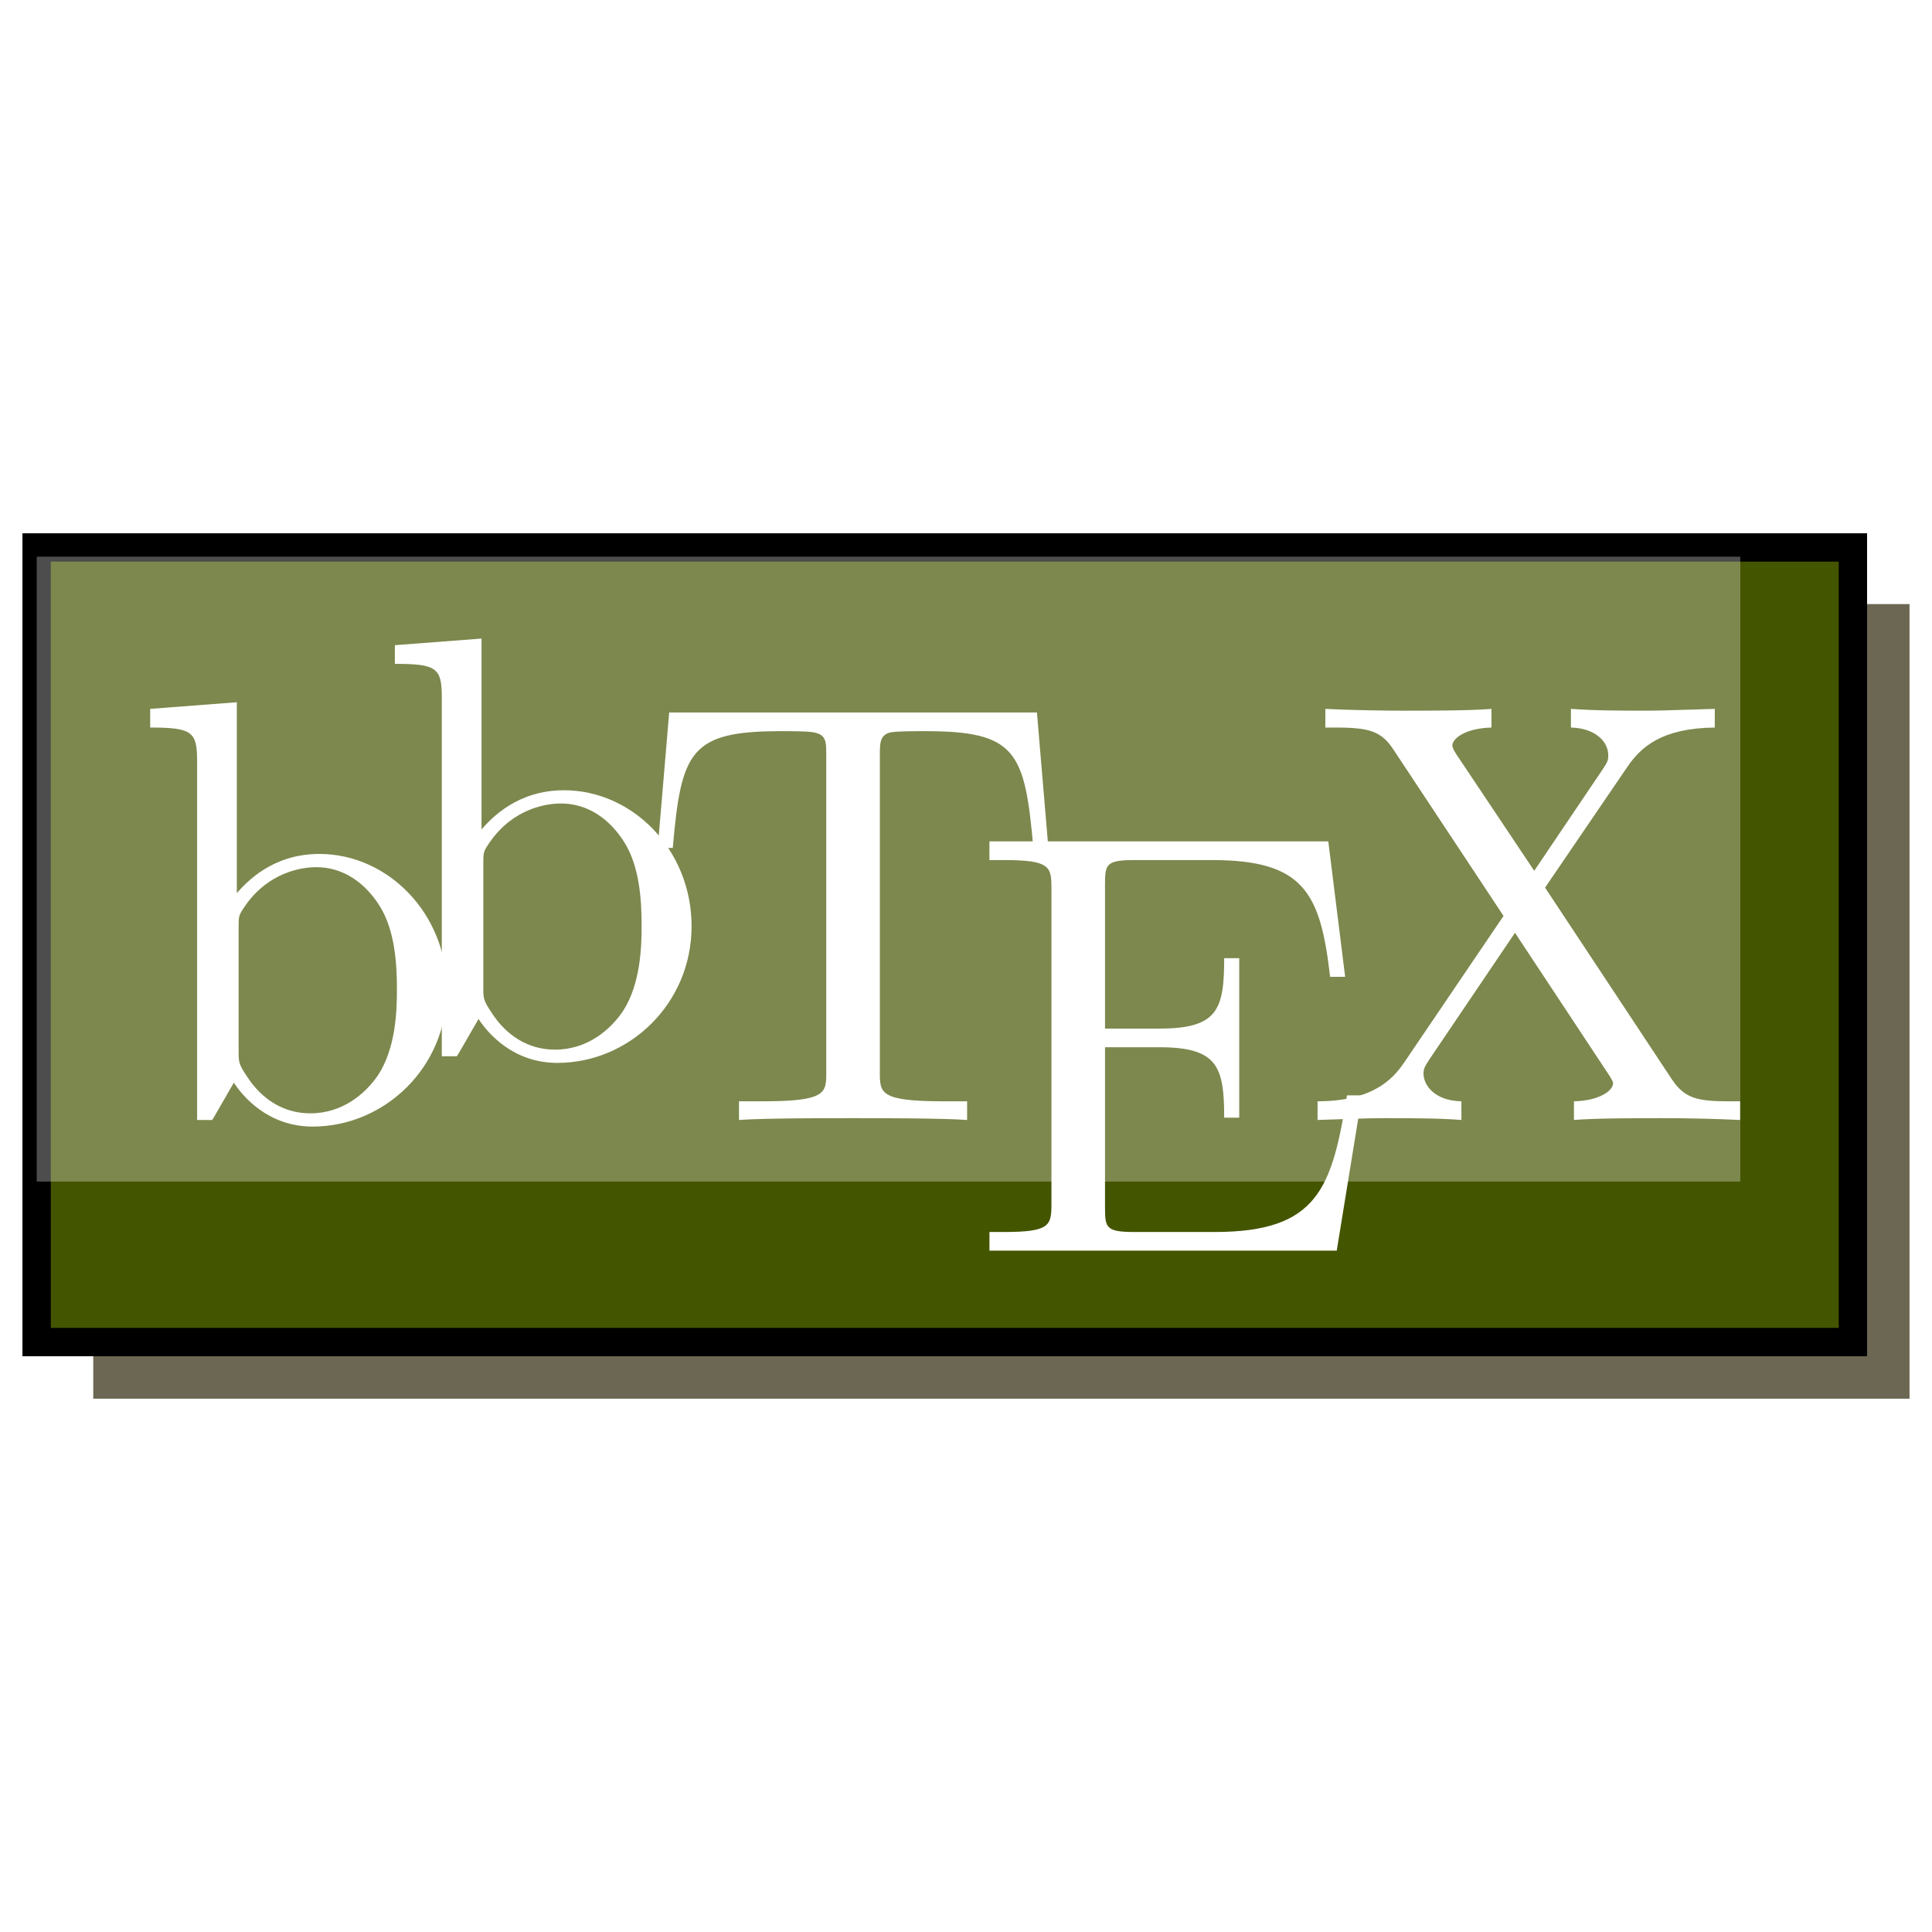 <?xml version="1.0" encoding="UTF-8" standalone="no"?>
<!-- Created with Inkscape (http://www.inkscape.org/) -->

<svg
   xmlns:dc="http://purl.org/dc/elements/1.1/"
   xmlns:cc="http://creativecommons.org/ns#"
   xmlns:rdf="http://www.w3.org/1999/02/22-rdf-syntax-ns#"
   xmlns:svg="http://www.w3.org/2000/svg"
   xmlns="http://www.w3.org/2000/svg"
   xmlns:sodipodi="http://sodipodi.sourceforge.net/DTD/sodipodi-0.dtd"
   xmlns:inkscape="http://www.inkscape.org/namespaces/inkscape"
   width="86"
   height="86"
   id="svg2"
   version="1.1"
   inkscape:version="0.48.2 r9819"
   sodipodi:docname="icon.svg"
   inkscape:export-filename="/Projekte/blackberry-native-wkspc/bbTeX/assets/icon.png"
   inkscape:export-xdpi="90"
   inkscape:export-ydpi="90">
  <defs
     id="defs4">
    <clipPath
       id="clipPath3140"
       clipPathUnits="userSpaceOnUse">
      <path
         id="path3142"
         d="M 0,0 96,0 96,37 0,37 0,0 z" />
    </clipPath>
    <filter
       inkscape:collect="always"
       id="filter3989"
       x="-0.225"
       width="1.45"
       y="-0.9"
       height="2.8">
      <feGaussianBlur
         inkscape:collect="always"
         stdDeviation="7.653"
         id="feGaussianBlur3991" />
    </filter>
    <filter
       inkscape:collect="always"
       id="filter4081"
       x="-0.431"
       width="1.863"
       y="-0.986"
       height="2.971">
      <feGaussianBlur
         inkscape:collect="always"
         stdDeviation="11.524"
         id="feGaussianBlur4083" />
    </filter>
    <clipPath
       clipPathUnits="userSpaceOnUse"
       id="clipPath4087">
      <rect
         y="995.333"
         x="10.932"
         height="28.059"
         width="64.136"
         id="rect4089"
         style="fill:#000000;fill-opacity:1;stroke:none" />
    </clipPath>
  </defs>
  <sodipodi:namedview
     id="base"
     pagecolor="#ffffff"
     bordercolor="#666666"
     borderopacity="1.0"
     inkscape:pageopacity="0.0"
     inkscape:pageshadow="2"
     inkscape:zoom="2.744186"
     inkscape:cx="47.899933"
     inkscape:cy="43"
     inkscape:document-units="px"
     inkscape:current-layer="layer1"
     showgrid="false"
     inkscape:window-width="1106"
     inkscape:window-height="731"
     inkscape:window-x="0"
     inkscape:window-y="0"
     inkscape:window-maximized="0" />
  <g
     inkscape:label="Ebene 1"
     inkscape:groupmode="layer"
     id="layer1"
     transform="translate(0,-966.362)">
    <rect
       y="993.252"
       x="4.151"
       height="35.371"
       width="80.849"
       id="rect3167"
       style="fill:#6c6753;fill-opacity:1;stroke:none" />
    <rect
       style="fill:#445500;fill-opacity:1;stroke:#000000;stroke-width:1.261"
       id="rect3165"
       width="80.849"
       height="35.371"
       x="1.63"
       y="990.731" />
    <g
       transform="matrix(0.746,0,0,-0.746,6.307,1022.109)"
       inkscape:label="latex-image-1"
       id="g3132"
       style="fill:#ffffff">
      <g
         id="g3134"
         style="fill:#ffffff" />
      <g
         id="g3136"
         style="fill:#ffffff">
        <g
           clip-path="url(#clipPath3140)"
           id="g3138"
           style="fill:#ffffff">
          <path
             id="path3144"
             style="fill:#ffffff;fill-opacity:1;fill-rule:nonzero;stroke:none"
             d="m 5.677,21.439 0,11.386 -5.17,-0.395 0,-1.114 c 2.514,0 2.8,-0.252 2.8,-2.011 l 0,-21.405 0.898,0 C 4.241,7.936 4.528,8.439 5.499,10.127 6.037,9.3 7.546,7.505 10.204,7.505 c 4.273,0 8.008,3.52 8.008,8.153 0,4.561 -3.519,8.116 -7.614,8.116 -2.8,0 -4.345,-1.687 -4.92,-2.334 l -0.001,-7e-4 z m 0.107,-9.445 0,7.398 c 0,0.683 0,0.719 0.395,1.294 1.402,2.011 3.377,2.298 4.238,2.298 1.617,0 2.909,-0.934 3.772,-2.298 0.934,-1.473 1.041,-3.52 1.041,-4.992 0,-1.33 -0.072,-3.484 -1.112,-5.1 -0.755,-1.114 -2.119,-2.298 -4.058,-2.298 -1.617,0 -2.909,0.861 -3.772,2.191 -0.503,0.755 -0.503,0.863 -0.503,1.508"
             inkscape:connector-curvature="0" />
          <path
             id="path3146"
             style="fill:#ffffff;fill-opacity:1;fill-rule:nonzero;stroke:none"
             d="m 20.277,25.239 0,11.386 -5.17,-0.395 0,-1.114 c 2.514,0 2.8,-0.252 2.8,-2.011 l 0,-21.405 0.898,0 c 0.036,0.036 0.323,0.539 1.294,2.227 0.538,-0.827 2.047,-2.622 4.705,-2.622 4.273,0 8.008,3.52 8.008,8.153 0,4.561 -3.519,8.116 -7.614,8.116 -2.8,0 -4.345,-1.687 -4.92,-2.334 l -0.001,-7e-4 z m 0.107,-9.445 0,7.398 c 0,0.683 0,0.719 0.395,1.294 1.402,2.011 3.377,2.298 4.238,2.298 1.617,0 2.909,-0.934 3.772,-2.298 0.934,-1.473 1.041,-3.52 1.041,-4.992 0,-1.33 -0.072,-3.484 -1.112,-5.1 -0.755,-1.114 -2.119,-2.298 -4.058,-2.298 -1.617,0 -2.909,0.861 -3.772,2.191 -0.503,0.755 -0.503,0.863 -0.503,1.508"
             inkscape:connector-curvature="0" />
          <path
             id="path3148"
             style="fill:#ffffff;fill-opacity:1;fill-rule:nonzero;stroke:none"
             d="m 53.419,32.214 -21.944,0 -0.683,-8.081 0.898,0 C 32.193,29.916 32.732,31.1 38.154,31.1 c 0.647,0 1.581,0 1.941,-0.072 0.753,-0.144 0.753,-0.537 0.753,-1.364 l 0,-18.927 c 0,-1.222 0,-1.723 -3.77,-1.723 l -1.437,0 0,-1.114 c 1.473,0.108 5.136,0.108 6.789,0.108 1.652,0 5.35,0 6.823,-0.108 l 0,1.114 -1.437,0 c -3.77,0 -3.77,0.502 -3.77,1.723 l 0,18.927 c 0,0.719 0,1.22 0.647,1.364 0.395,0.072 1.364,0.072 2.047,0.072 5.423,0 5.961,-1.184 6.464,-6.967 l 0.898,0 -0.683,8.081"
             inkscape:connector-curvature="0" />
          <path
             id="path3150"
             style="fill:#ffffff;fill-opacity:1;fill-rule:nonzero;stroke:none"
             d="m 54.284,2.902 c 0,-1.294 -0.072,-1.687 -2.837,-1.687 l -0.861,0 0,-1.114 20.722,0 1.508,9.266 -0.897,0 c -0.898,-5.531 -1.725,-8.152 -7.902,-8.152 l -4.777,0 c -1.687,0 -1.759,0.25 -1.759,1.436 l 0,9.589 3.231,0 c 3.484,0 3.88,-1.15 3.88,-4.202 l 0.897,0 0,9.517 -0.897,0 c 0,-3.089 -0.395,-4.203 -3.88,-4.203 l -3.231,0 0,8.62 c 0,1.184 0.072,1.436 1.759,1.436 l 4.633,0 c 5.495,0 6.464,-1.975 7.039,-6.967 l 0.898,0 -1.006,8.081 -20.219,0 0,-1.114 0.861,0 c 2.766,0 2.838,-0.395 2.838,-1.687 l 0,-18.819"
             inkscape:connector-curvature="0" />
          <path
             id="path3152"
             style="fill:#ffffff;fill-opacity:1;fill-rule:nonzero;stroke:none"
             d="m 83.738,21.763 4.92,7.219 c 0.791,1.15 2.011,2.298 5.208,2.334 l 0,1.114 c -1.402,-0.036 -3.089,-0.108 -3.987,-0.108 -1.436,0 -3.159,0 -4.597,0.108 l 0,-1.114 c 1.438,-0.036 2.227,-0.825 2.227,-1.652 0,-0.359 -0.072,-0.431 -0.322,-0.827 L 83.092,22.768 78.459,29.699 c -0.072,0.108 -0.252,0.395 -0.252,0.539 0,0.431 0.791,1.041 2.334,1.077 l 0,1.114 c -1.256,-0.108 -3.878,-0.108 -5.242,-0.108 -1.114,0 -3.341,0.036 -4.67,0.108 l 0,-1.114 0.683,0 c 1.975,0 2.658,-0.252 3.341,-1.256 l 6.608,-9.984 -5.891,-8.691 C 74.868,10.665 73.79,9.014 70.164,9.014 l 0,-1.114 c 1.292,0.036 2.8,0.108 3.986,0.108 1.328,0 3.305,0 4.597,-0.108 l 0,1.114 C 77.095,9.05 76.485,10.019 76.485,10.666 c 0,0.323 0.108,0.467 0.359,0.861 l 5.1,7.542 5.673,-8.583 c 0.072,-0.144 0.18,-0.287 0.18,-0.395 0,-0.431 -0.789,-1.041 -2.334,-1.077 l 0,-1.114 c 1.258,0.108 3.88,0.108 5.244,0.108 1.508,0 3.161,-0.036 4.669,-0.108 l 0,1.114 -0.683,0 c -1.867,0 -2.62,0.178 -3.375,1.292 l -7.578,11.456"
             inkscape:connector-curvature="0" />
        </g>
      </g>
    </g>
    <rect
       y="989.333"
       x="6.932"
       height="28.059"
       width="64.136"
       id="rect4067"
       style="opacity:0.55;fill:#ffffff;fill-opacity:1;stroke:none;filter:url(#filter4081)"
       clip-path="url(#clipPath4087)"
       transform="matrix(1.261,0,0,1.261,-12.151,-263.973)" />
  </g>
</svg>
